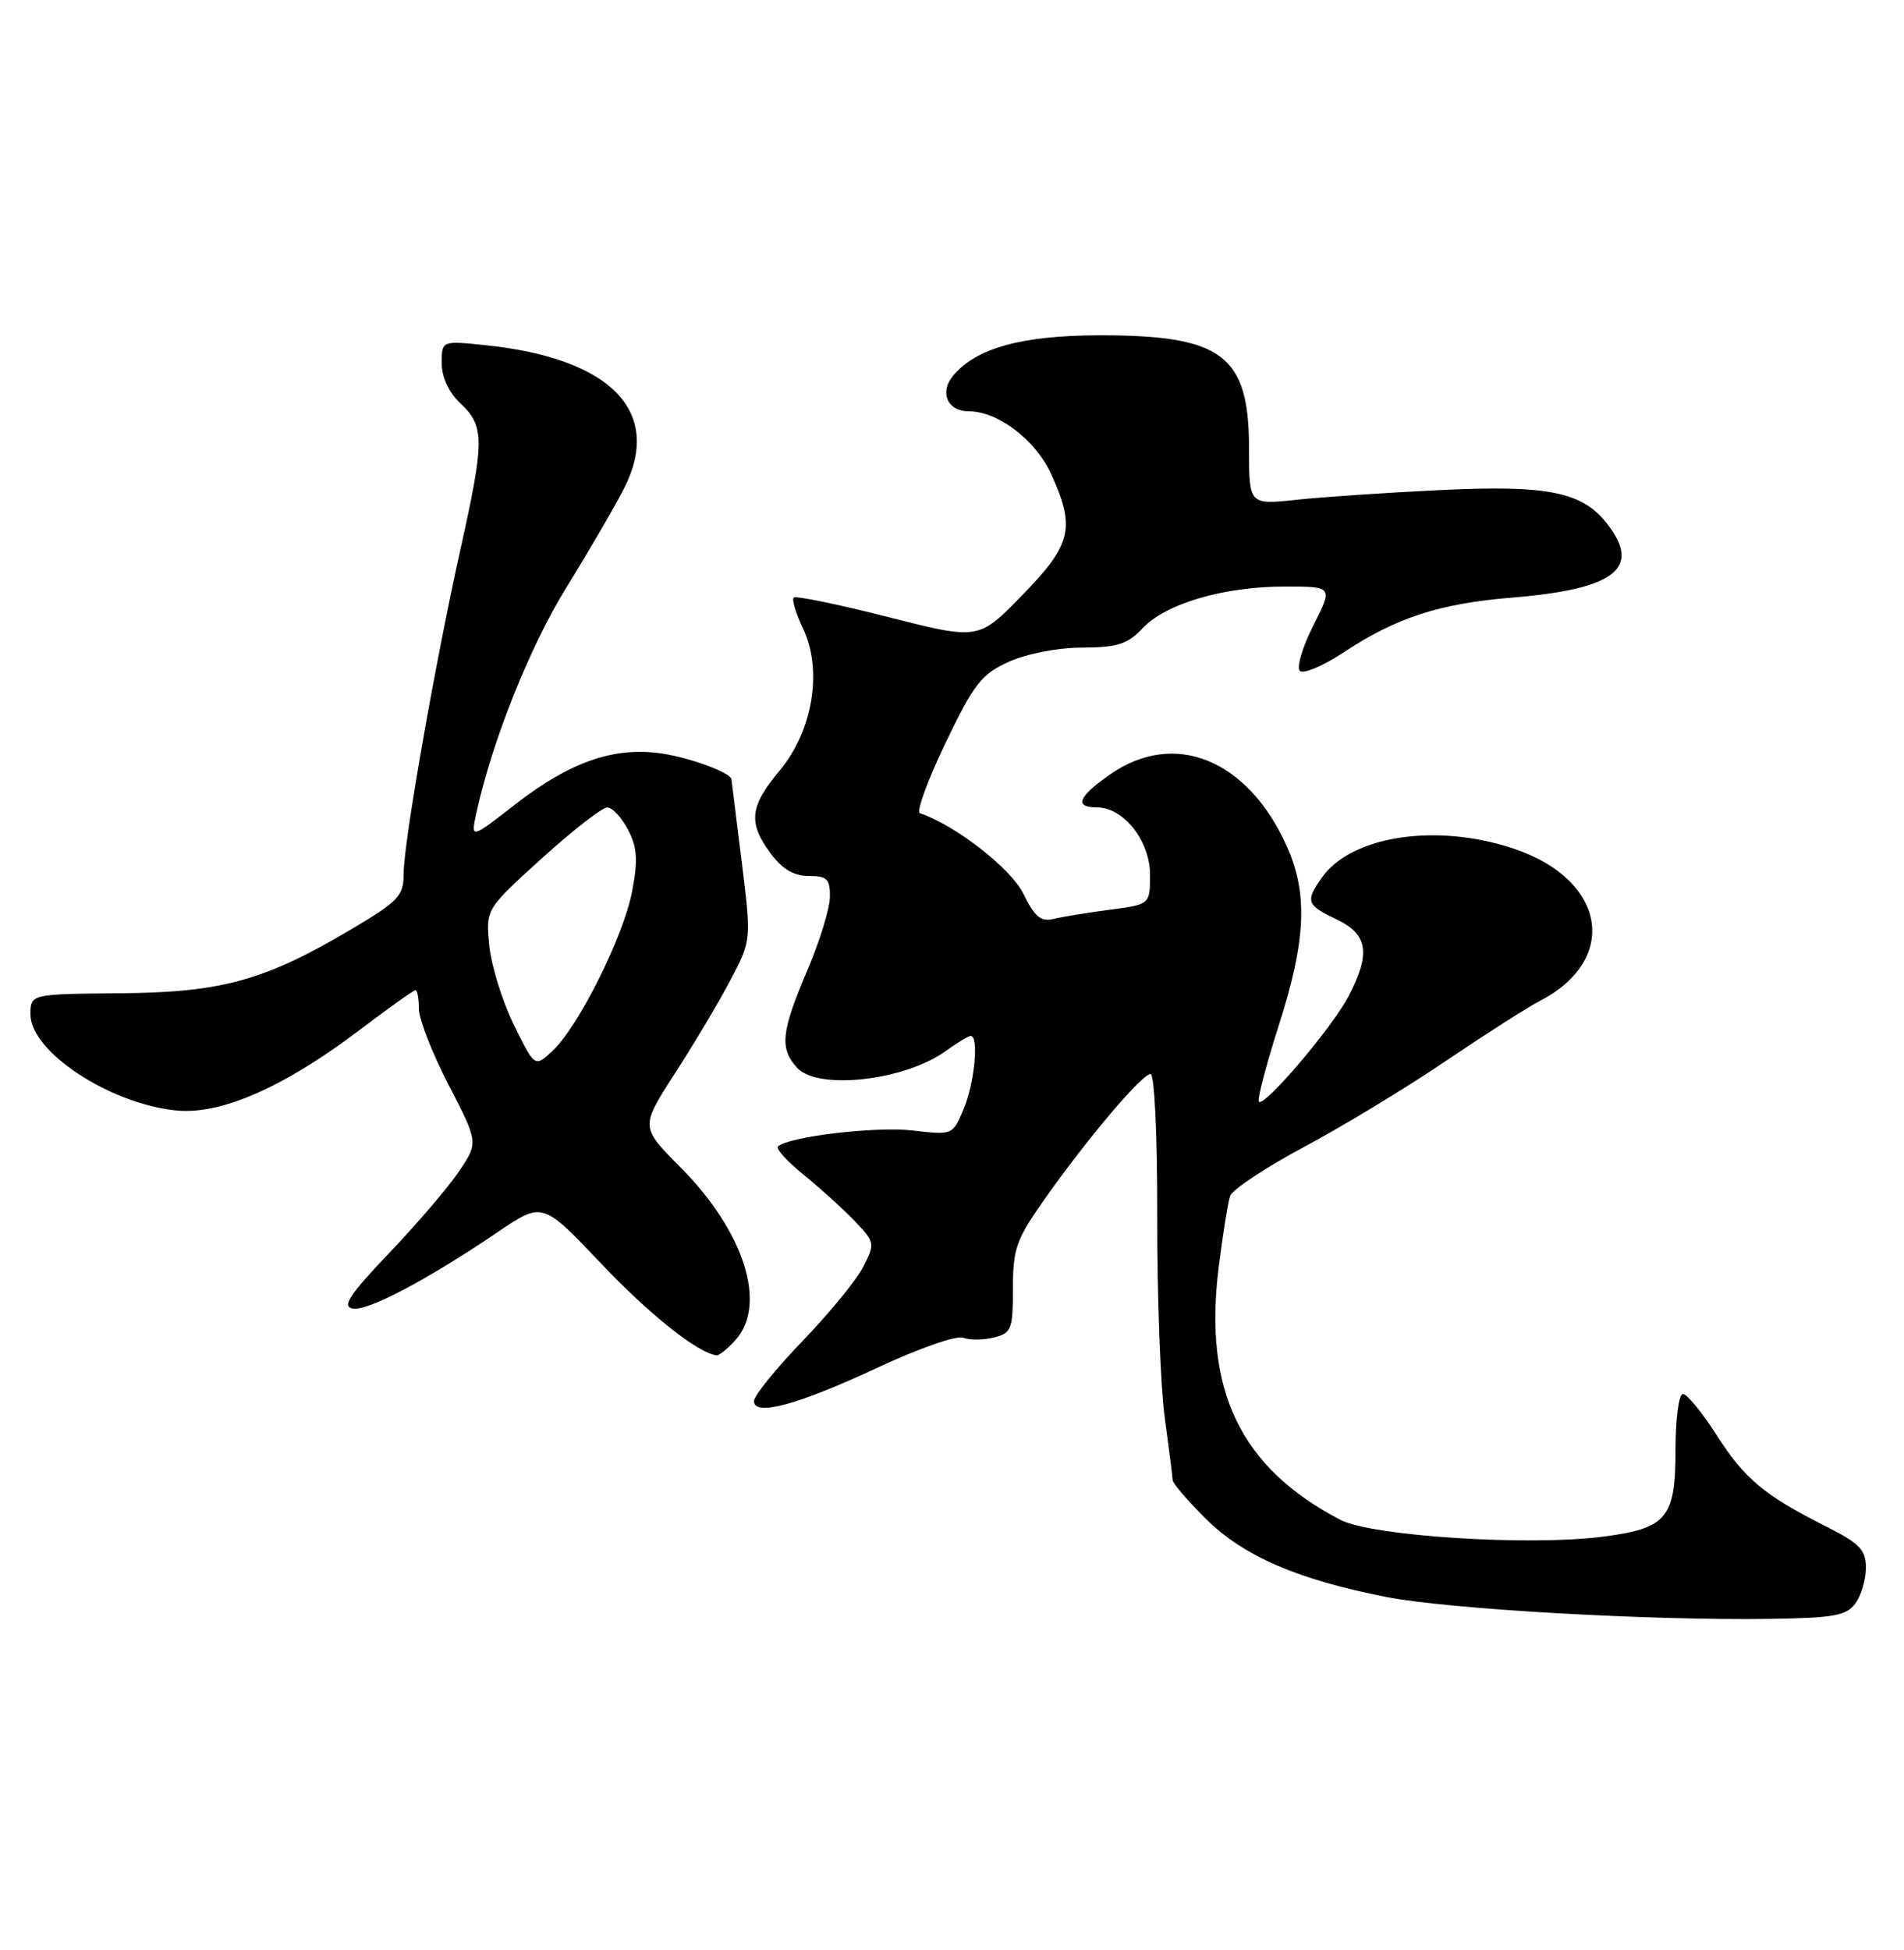 <?xml version="1.0" encoding="UTF-8" standalone="no"?>
<!DOCTYPE svg PUBLIC "-//W3C//DTD SVG 1.1//EN" "http://www.w3.org/Graphics/SVG/1.1/DTD/svg11.dtd" >
<svg xmlns="http://www.w3.org/2000/svg" xmlns:xlink="http://www.w3.org/1999/xlink" version="1.1" viewBox="0 0 250 256">
 <g >
 <path fill="currentColor"
d=" M 243.62 210.50 C 244.38 209.47 245.00 207.36 245.00 205.83 C 245.00 203.46 244.20 202.63 239.75 200.39 C 231.64 196.30 229.07 194.16 225.37 188.36 C 223.48 185.41 221.50 183.00 220.97 183.00 C 220.43 183.00 220.00 186.27 220.00 190.35 C 220.00 199.31 218.87 200.66 210.43 201.74 C 200.70 202.99 180.10 201.67 176.00 199.53 C 162.85 192.68 157.97 182.51 160.03 166.27 C 160.57 162.02 161.23 157.86 161.51 157.03 C 161.78 156.19 166.16 153.28 171.25 150.56 C 176.34 147.84 184.71 142.77 189.85 139.28 C 195.00 135.80 200.53 132.26 202.16 131.42 C 212.69 125.97 210.89 115.46 198.72 111.40 C 188.61 108.02 177.41 109.72 173.56 115.22 C 171.37 118.34 171.54 118.81 175.50 120.70 C 179.62 122.66 180.00 125.15 177.07 130.79 C 174.94 134.87 166.03 145.36 165.30 144.64 C 165.05 144.39 166.23 139.86 167.92 134.58 C 171.50 123.41 171.76 117.27 168.92 111.00 C 163.78 99.67 154.22 95.80 145.80 101.64 C 141.56 104.58 140.99 106.00 144.05 106.00 C 147.54 106.00 151.00 110.40 151.00 114.83 C 151.00 118.74 151.00 118.74 145.75 119.43 C 142.86 119.80 139.54 120.35 138.37 120.63 C 136.67 121.05 135.87 120.39 134.37 117.33 C 132.76 114.02 125.40 108.30 120.79 106.76 C 120.28 106.59 121.79 102.47 124.12 97.60 C 127.88 89.77 128.85 88.52 132.44 86.89 C 134.80 85.82 138.84 85.03 142.08 85.02 C 146.72 85.00 148.04 84.58 150.02 82.48 C 153.07 79.24 160.69 77.00 168.70 77.00 C 175.03 77.00 175.03 77.00 172.44 82.12 C 171.01 84.94 170.22 87.62 170.67 88.07 C 171.13 88.53 173.75 87.42 176.50 85.60 C 183.31 81.09 189.04 79.23 198.50 78.46 C 212.11 77.34 215.62 74.60 210.98 68.71 C 207.72 64.56 203.17 63.65 189.07 64.34 C 182.16 64.67 173.69 65.24 170.25 65.61 C 164.00 66.28 164.00 66.28 164.00 58.86 C 164.00 46.61 160.51 43.99 144.28 44.02 C 134.13 44.04 128.14 45.71 125.14 49.33 C 123.31 51.54 124.41 54.00 127.22 54.00 C 131.07 54.01 135.99 57.77 138.04 62.27 C 141.23 69.31 140.72 71.46 134.25 78.11 C 128.50 84.03 128.50 84.03 116.60 81.00 C 110.05 79.34 104.48 78.19 104.21 78.45 C 103.95 78.71 104.50 80.54 105.44 82.51 C 108.04 87.99 106.73 95.93 102.38 101.15 C 98.43 105.87 98.20 108.00 101.19 112.04 C 102.71 114.10 104.23 115.00 106.19 115.00 C 108.60 115.00 109.00 115.40 108.97 117.75 C 108.96 119.26 107.61 123.64 105.97 127.47 C 102.57 135.46 102.34 137.62 104.65 140.17 C 107.36 143.17 118.82 141.87 124.21 137.96 C 125.70 136.88 127.16 136.00 127.46 136.00 C 128.55 136.00 127.96 142.16 126.55 145.55 C 125.09 149.03 125.09 149.03 119.80 148.41 C 114.98 147.85 103.43 149.23 102.14 150.52 C 101.85 150.82 103.39 152.50 105.56 154.26 C 107.73 156.02 110.73 158.74 112.23 160.31 C 114.90 163.10 114.92 163.25 113.33 166.34 C 112.43 168.08 108.84 172.46 105.35 176.08 C 101.86 179.70 99.00 183.24 99.00 183.94 C 99.00 186.00 104.79 184.43 115.37 179.48 C 120.62 177.03 125.60 175.29 126.46 175.62 C 127.31 175.95 129.13 175.93 130.50 175.59 C 132.81 175.01 133.00 174.51 133.00 169.14 C 133.00 163.93 133.43 162.71 137.17 157.41 C 142.76 149.48 149.94 141.00 151.07 141.00 C 151.59 141.00 151.97 149.06 151.95 159.75 C 151.93 170.06 152.37 181.88 152.92 186.00 C 153.48 190.12 153.95 193.86 153.97 194.31 C 153.99 194.75 155.98 197.06 158.39 199.45 C 163.33 204.32 170.39 207.37 182.00 209.65 C 190.12 211.25 216.51 212.76 232.37 212.53 C 240.79 212.41 242.44 212.11 243.62 210.50 Z  M 96.56 175.94 C 100.78 171.27 97.73 161.67 89.32 153.22 C 84.08 147.95 84.08 147.95 88.61 140.93 C 91.11 137.07 94.39 131.56 95.90 128.68 C 98.66 123.45 98.66 123.45 97.37 112.98 C 96.66 107.21 96.06 102.40 96.04 102.29 C 95.89 101.43 90.72 99.51 87.01 98.94 C 80.75 97.97 74.92 99.97 67.77 105.51 C 61.81 110.15 61.81 110.15 62.53 106.82 C 64.56 97.43 69.54 84.93 74.36 77.14 C 77.30 72.39 80.71 66.53 81.94 64.12 C 87.07 54.06 80.29 47.04 63.76 45.32 C 58.00 44.72 58.00 44.72 58.00 47.68 C 58.00 49.56 58.92 51.52 60.50 53.00 C 63.63 55.95 63.63 57.86 60.46 72.10 C 57.11 87.17 53.00 110.63 53.00 114.68 C 53.00 117.61 52.36 118.29 46.24 121.93 C 34.79 128.73 29.17 130.29 15.75 130.40 C 4.01 130.50 4.01 130.50 4.00 133.18 C 4.00 138.07 14.46 144.95 23.19 145.79 C 29.06 146.36 37.37 142.69 47.30 135.16 C 51.04 132.32 54.31 130.00 54.55 130.00 C 54.80 130.00 55.00 131.10 55.00 132.45 C 55.00 133.79 56.76 138.29 58.91 142.44 C 62.81 149.99 62.81 149.99 60.29 153.75 C 58.91 155.81 54.79 160.63 51.14 164.46 C 45.92 169.93 44.88 171.50 46.28 171.79 C 48.20 172.19 56.03 168.07 65.37 161.74 C 71.23 157.77 71.23 157.77 78.87 165.82 C 85.30 172.61 91.62 177.63 94.10 177.93 C 94.42 177.97 95.53 177.07 96.56 175.94 Z  M 67.45 134.50 C 65.94 131.39 64.49 126.72 64.24 124.11 C 63.78 119.36 63.78 119.36 71.14 112.69 C 75.19 109.02 79.05 106.02 79.72 106.01 C 80.40 106.00 81.63 107.32 82.46 108.93 C 83.67 111.25 83.78 112.91 83.00 117.01 C 81.88 122.92 75.99 134.72 72.55 137.96 C 70.22 140.14 70.22 140.14 67.45 134.50 Z "/>
</g>
</svg>